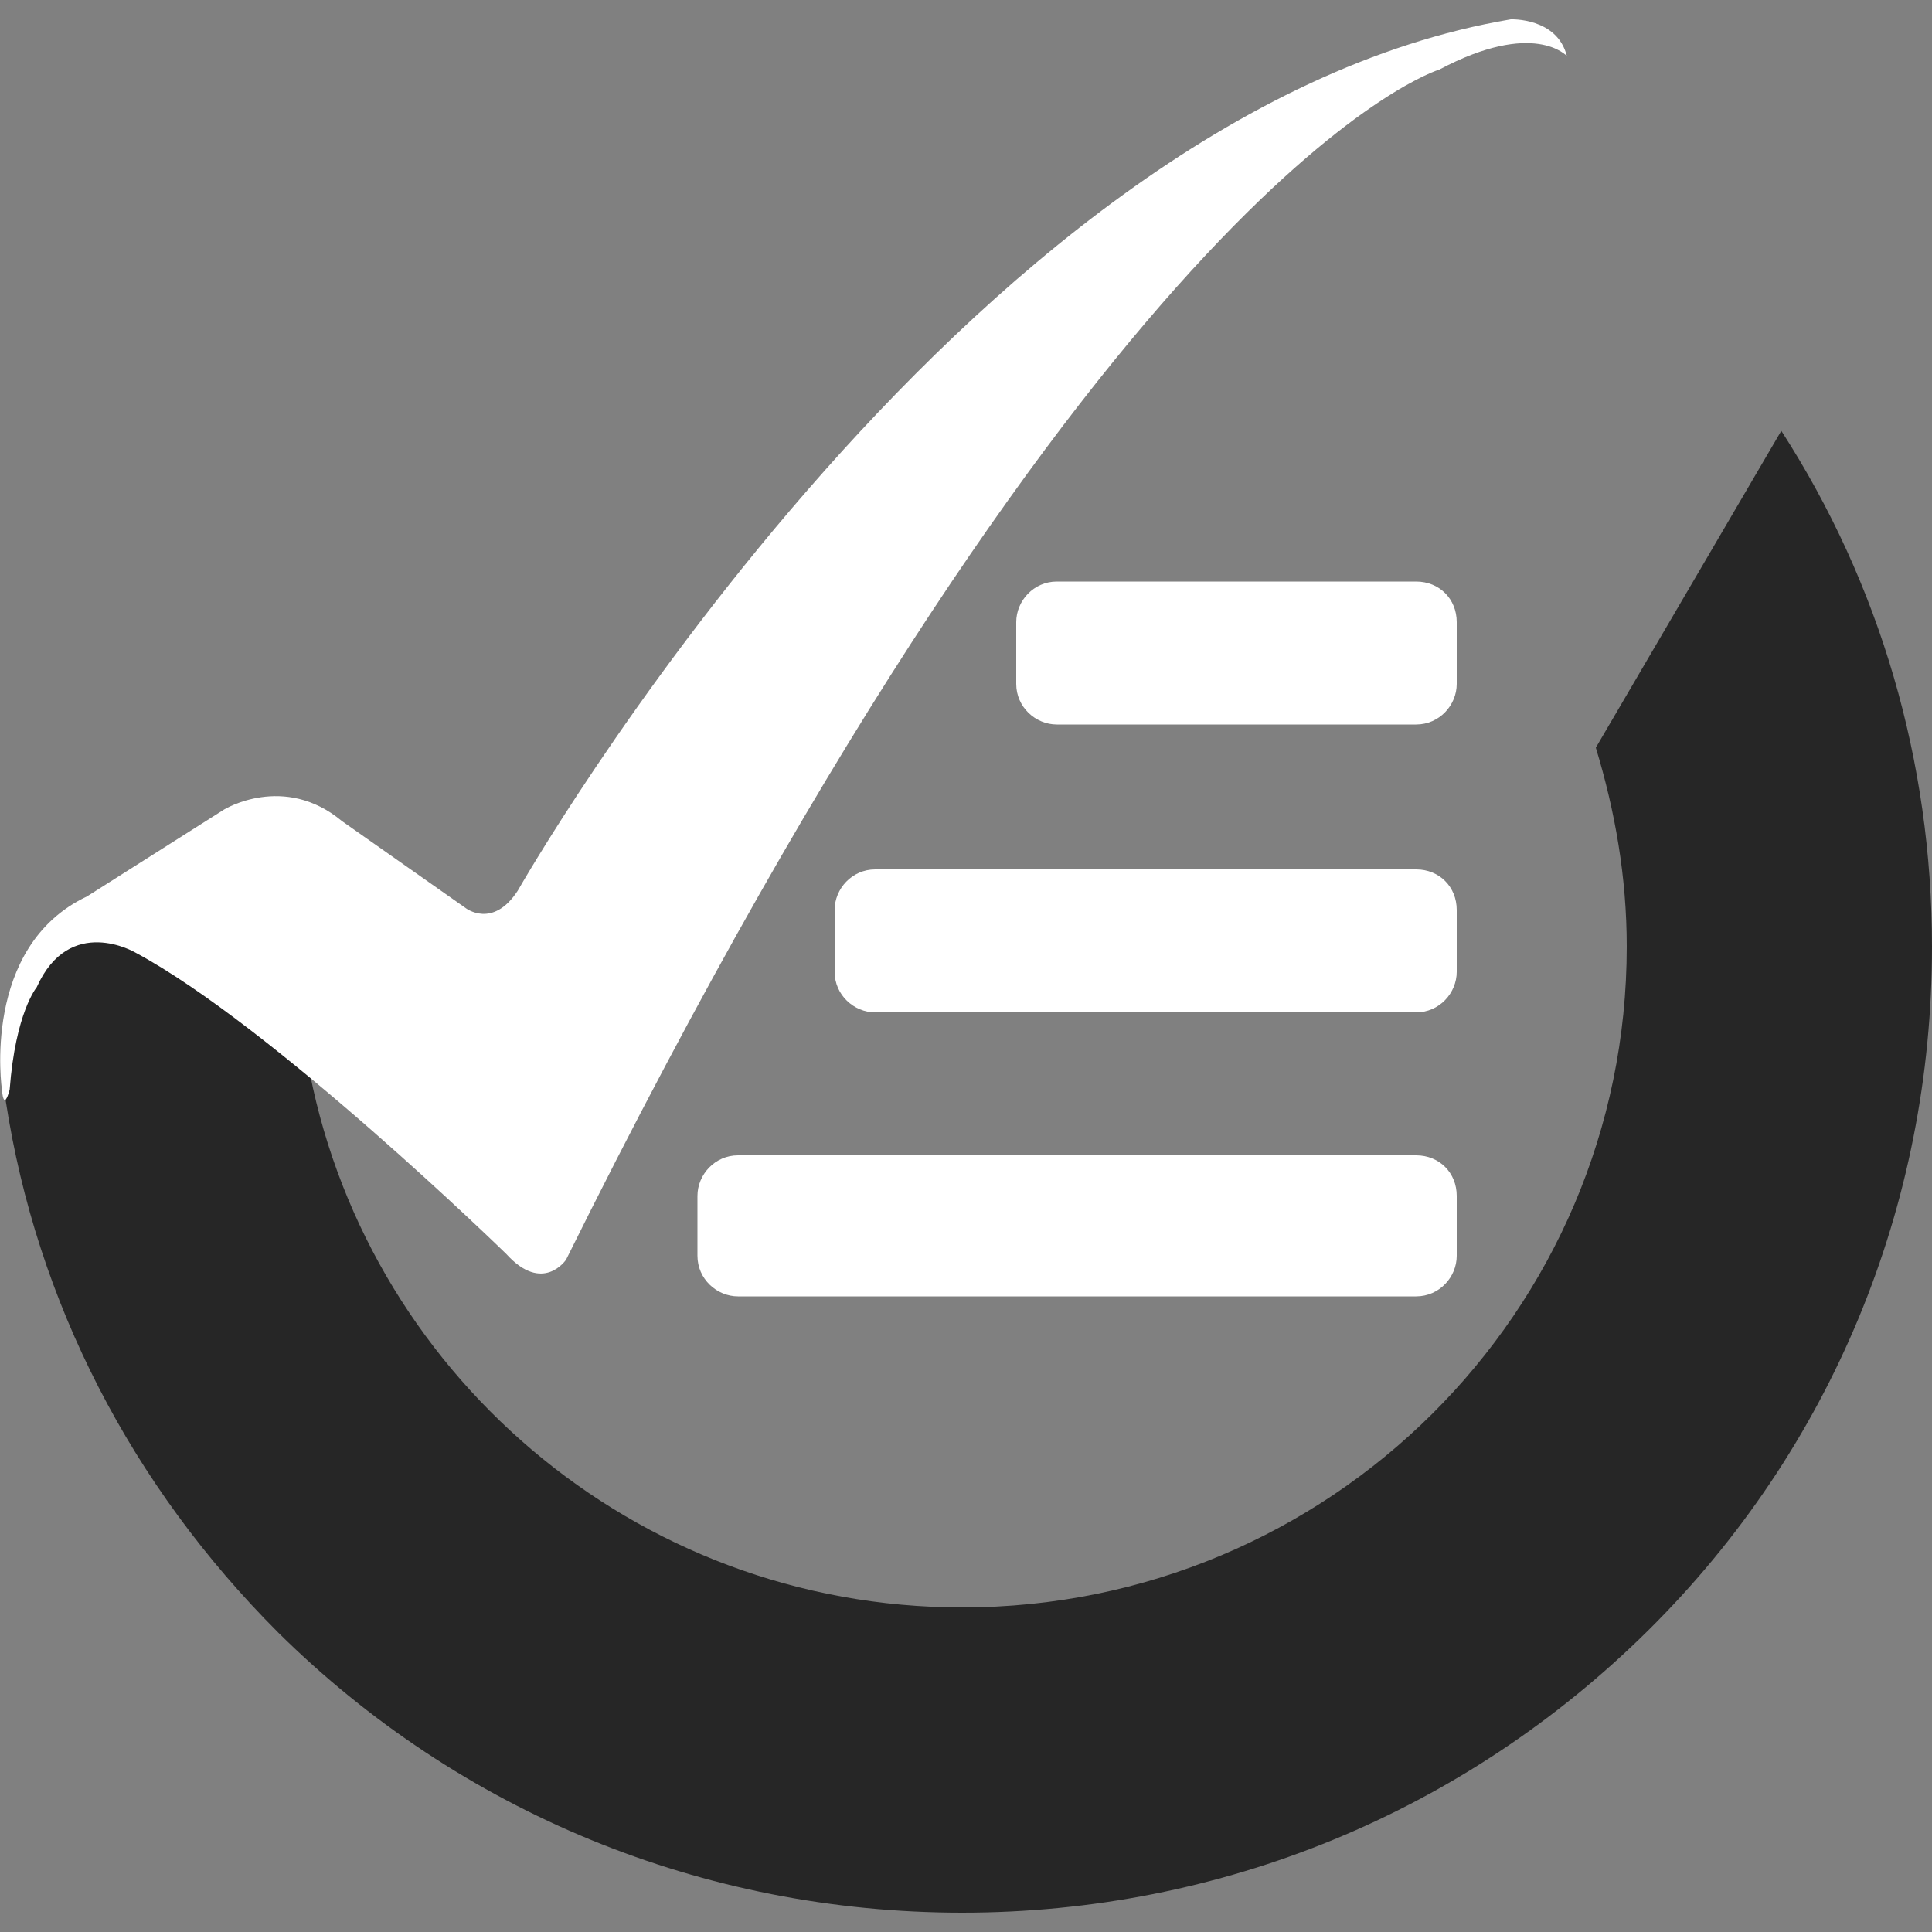<?xml version="1.0" encoding="utf-8"?>
<!-- Generator: Adobe Illustrator 19.2.0, SVG Export Plug-In . SVG Version: 6.00 Build 0)  -->
<svg version="1.1" id="Layer_1" xmlns="http://www.w3.org/2000/svg" xmlns:xlink="http://www.w3.org/1999/xlink" x="0px" y="0px"
	 viewBox="0 0 100 100" style="enable-background:new 0 0 100 100;" xml:space="preserve">
<rect x="0" y="0" width="100" height="100" fill="#808080" stroke="none"/>
<style type="text/css">
	.st0{fill-rule:evenodd;clip-rule:evenodd;fill:#FFFFFF;}
	.st1{fill:#262626;}
</style>
<g>
	<g>
		<g>
			<g>
				<path class="st0" d="M73.3,30.1H54.7c-1.2,0-2.1,1-2.1,2.1v3.2c0,1.2,1,2.1,2.1,2.1h18.6c1.2,0,2.1-1,2.1-2.1v-3.2
					C75.4,31,74.5,30.1,73.3,30.1z M73.3,45h-28c-1.2,0-2.1,1-2.1,2.1v3.2c0,1.2,1,2.1,2.1,2.1h28c1.2,0,2.1-1,2.1-2.1v-3.2
					C75.4,45.9,74.5,45,73.3,45z M73.3,59.8H38.2c-1.2,0-2.1,1-2.1,2.1V65c0,1.2,1,2.1,2.1,2.1h35.1c1.2,0,2.1-1,2.1-2.1v-3.1
					C75.4,60.7,74.5,59.8,73.3,59.8z"/>
			</g>
		</g>
	</g>
	<path class="st1" d="M92.2,22.3l-9.6,16.4c1,3.3,1.6,6.7,1.6,10.3c0,18.9-15.4,34.2-34.4,34.2c-17,0-31.1-12.3-33.9-28.4l-3.6-4.2
		c0,0-1.9-2.1-2.4-2.4c-0.5-0.3-2.7-0.9-2.9-0.9c-0.2,0-4,0.8-4,0.8s-0.3,0.2-0.3,0.4s-0.5,0.6-0.6,0.7S1.8,50,1.8,50l-0.2,0.6
		c0,0-0.6,0.9-0.7,1.1s-0.2,0.5-0.2,0.7s0,0.3,0,0.6c0,0.3-0.4,1.2-0.4,1.2v1.1c0,0,0,0.8,0,0.9c0,0.1,0,0.6,0,0.6l0,0.2
		c1.6,10.4,6.5,19.9,14.1,27.5C23.8,93.8,36.4,99,49.8,99c13.4,0,26-5.2,35.5-14.6c9.5-9.4,14.7-22,14.7-35.4
		C100,39.4,97.3,30.2,92.2,22.3z"/>
	<path class="st0" d="M0.1,56.4c0,0-1.1-7.4,4.4-10l7.1-4.5c0,0,3.1-1.9,6.1,0.6l6.4,4.5c0,0,1.4,1.1,2.7-0.9
		c0,0,22.9-40.3,51.4-45.1c0,0,2.4-0.1,2.9,1.9c0,0-1.7-1.9-6.6,0.7c0,0-17.2,5.1-45.2,61.6c0,0-1.2,1.8-3.1-0.3
		c0,0-12.1-11.8-19.2-15.6c0,0-3.4-2-5.1,1.8c0,0-1.1,1.3-1.4,5.3C0.5,56.4,0.2,57.6,0.1,56.4z"/>
</g>
</svg>
